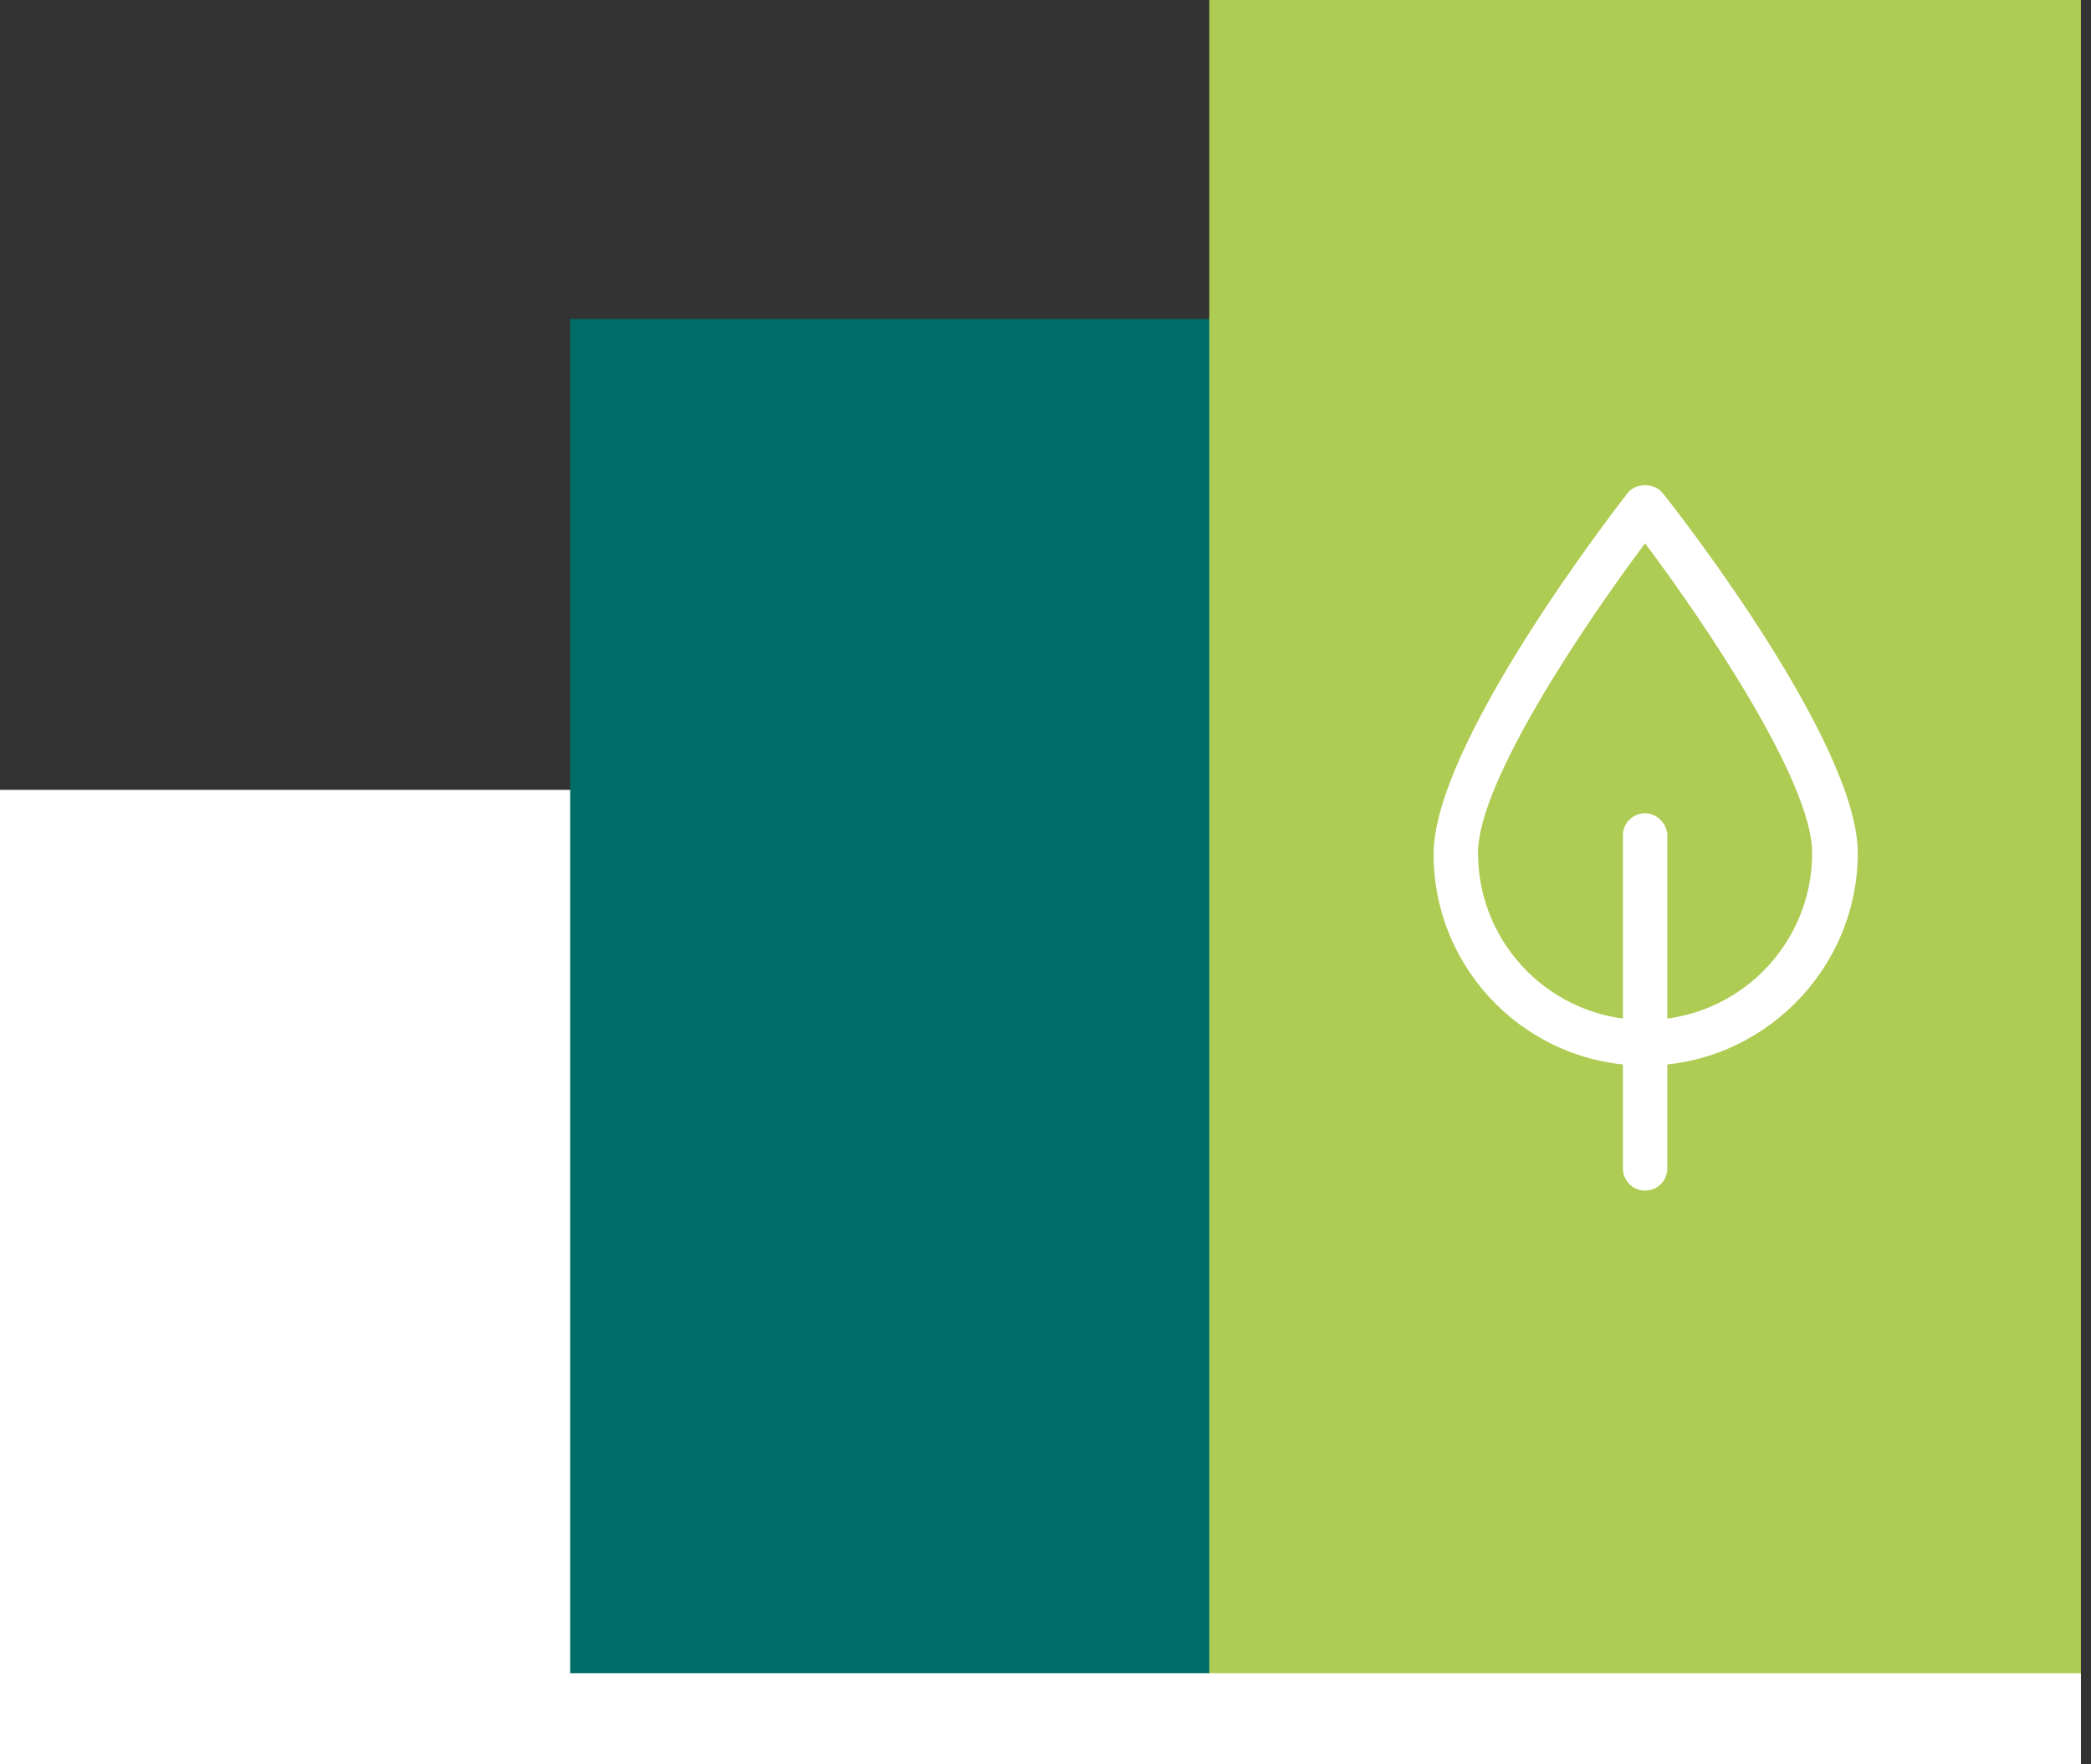 <svg width="64" height="54" viewBox="0 0 64 54" fill="none" xmlns="http://www.w3.org/2000/svg">
<rect x="0" y="0" width="64" height="54" fill="#333333" stroke="none"/>
<path d="M26.678 24.175H0V54H26.678V24.175Z" fill="white"/>
<path d="M44.13 9.763H17.452V54H44.13V9.763Z" fill="#006D68"/>
<path d="M63.691 0H37.013V54H63.691V0Z" fill="#AECC53"/>
<path d="M63.691 51.211H0V54H63.691V51.211Z" fill="white"/>
<path d="M50.352 32.615C46.776 32.615 43.879 29.718 43.879 26.142C43.879 22.816 49.208 15.878 49.816 15.091C50.066 14.77 50.638 14.77 50.889 15.091C51.497 15.842 56.861 22.78 56.861 26.106C56.861 29.682 53.928 32.615 50.352 32.615ZM50.352 16.629C48.528 19.061 45.238 23.925 45.238 26.106C45.238 28.931 47.527 31.22 50.352 31.22C53.177 31.22 55.466 28.931 55.466 26.106C55.466 23.925 52.176 19.061 50.352 16.629Z" fill="white"/>
<path d="M50.352 36.441C49.959 36.441 49.673 36.119 49.673 35.761V25.569C49.673 25.176 49.995 24.89 50.352 24.89C50.71 24.89 51.032 25.212 51.032 25.569V35.761C51.032 36.119 50.746 36.441 50.352 36.441Z" fill="white"/>
</svg>
